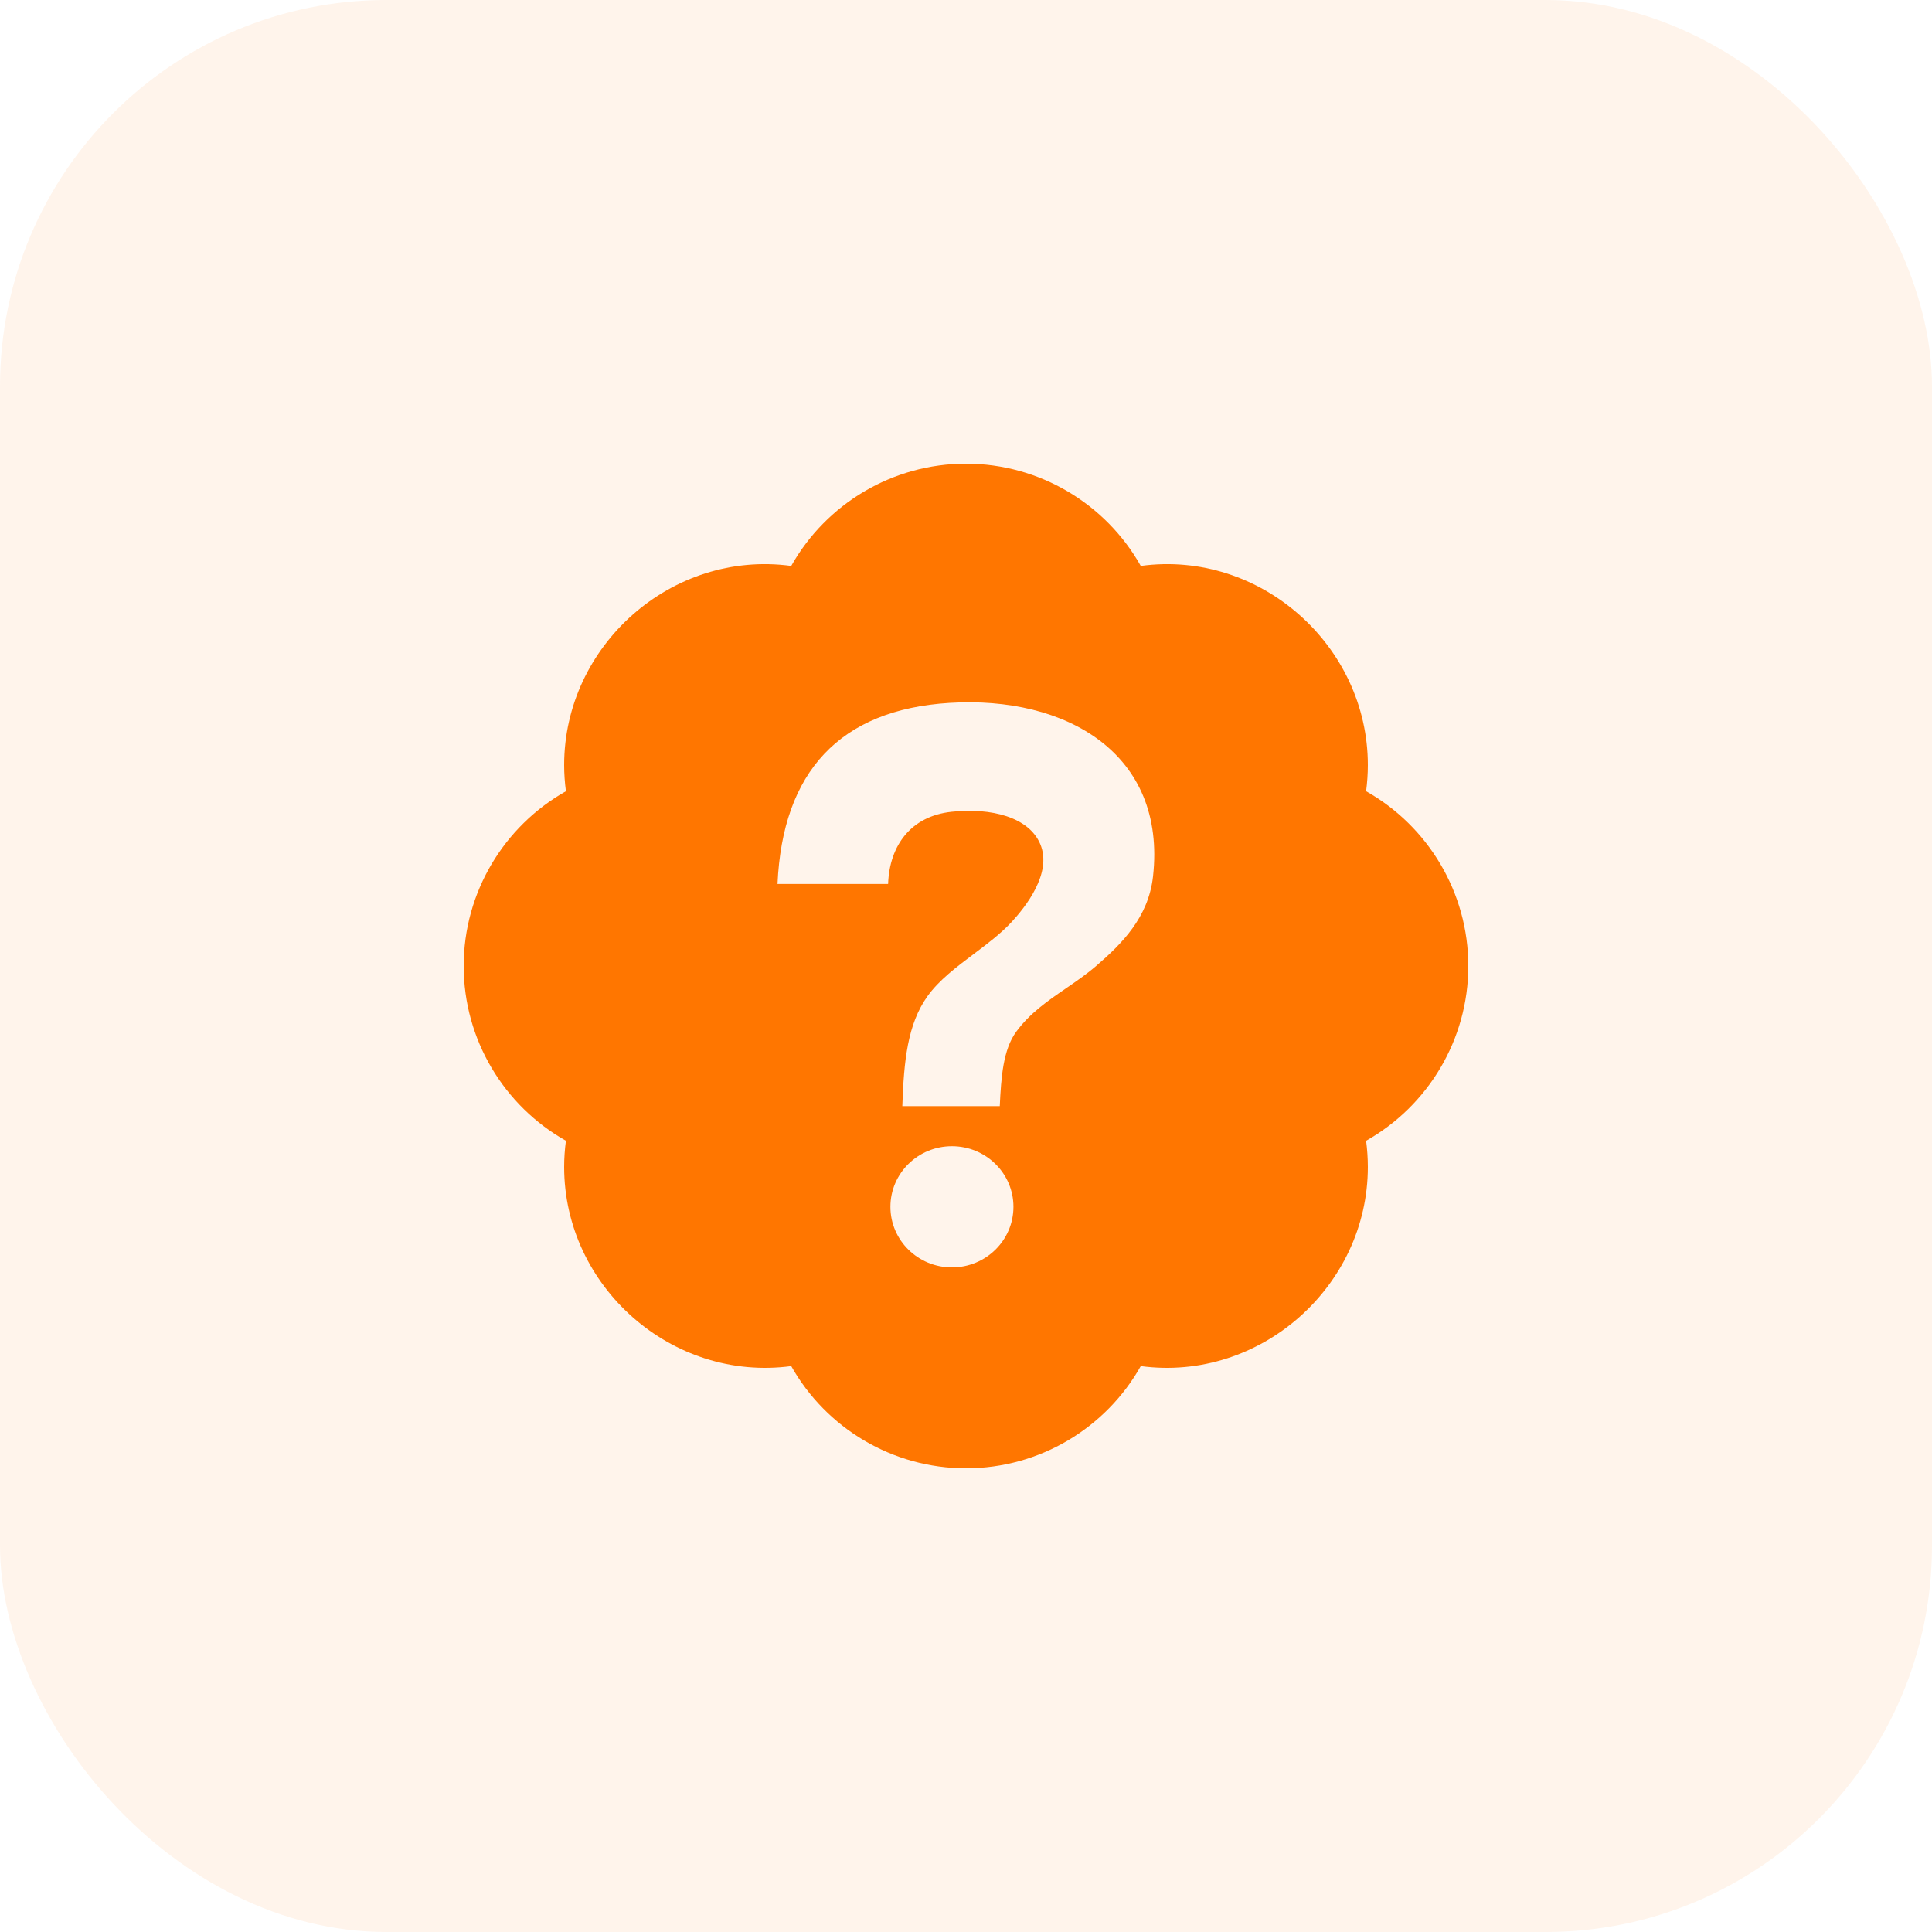 <svg width="50" height="50" viewBox="0 0 50 50" fill="none" xmlns="http://www.w3.org/2000/svg">
<rect width="50" height="50" rx="10" fill="#FF7600" fill-opacity="0.08"/>
<path fill-rule="evenodd" clip-rule="evenodd" d="M35.355 20.477C35.384 20.251 35.4 20.025 35.4 19.8C35.4 16.707 32.614 14.226 29.523 14.646C28.622 13.043 26.906 12 25 12C23.094 12 21.378 13.043 20.477 14.646C17.379 14.226 14.6 16.707 14.6 19.8C14.6 20.025 14.616 20.251 14.646 20.477C13.043 21.38 12 23.096 12 25C12 26.904 13.043 28.62 14.646 29.523C14.616 29.747 14.6 29.974 14.6 30.2C14.6 33.293 17.379 35.768 20.477 35.355C21.378 36.957 23.094 38 25 38C26.906 38 28.622 36.957 29.523 35.355C32.614 35.768 35.4 33.293 35.4 30.2C35.4 29.975 35.384 29.749 35.355 29.523C36.957 28.62 38 26.904 38 25C38 23.096 36.957 21.38 35.355 20.477ZM24.571 18.191C21.734 18.367 20.252 19.974 20.122 22.878H22.984C23.02 21.872 23.581 21.12 24.627 21.009C25.653 20.9 26.627 21.145 26.922 21.846C27.241 22.604 26.526 23.485 26.186 23.855C25.908 24.157 25.554 24.424 25.2 24.69L25.2 24.69C24.75 25.028 24.3 25.367 24.004 25.781C23.485 26.506 23.392 27.459 23.352 28.627H25.874C25.909 27.88 25.959 27.166 26.299 26.702C26.651 26.221 27.114 25.903 27.582 25.582L27.582 25.582C27.849 25.399 28.117 25.215 28.367 25C29.027 24.431 29.722 23.745 29.84 22.684C30.194 19.507 27.601 18.002 24.571 18.191ZM26.228 31.232C26.228 32.098 25.515 32.8 24.636 32.8C23.756 32.8 23.044 32.098 23.044 31.232C23.044 30.366 23.756 29.664 24.636 29.664C25.515 29.664 26.228 30.366 26.228 31.232Z" fill="#FF7600"/>
</svg>
